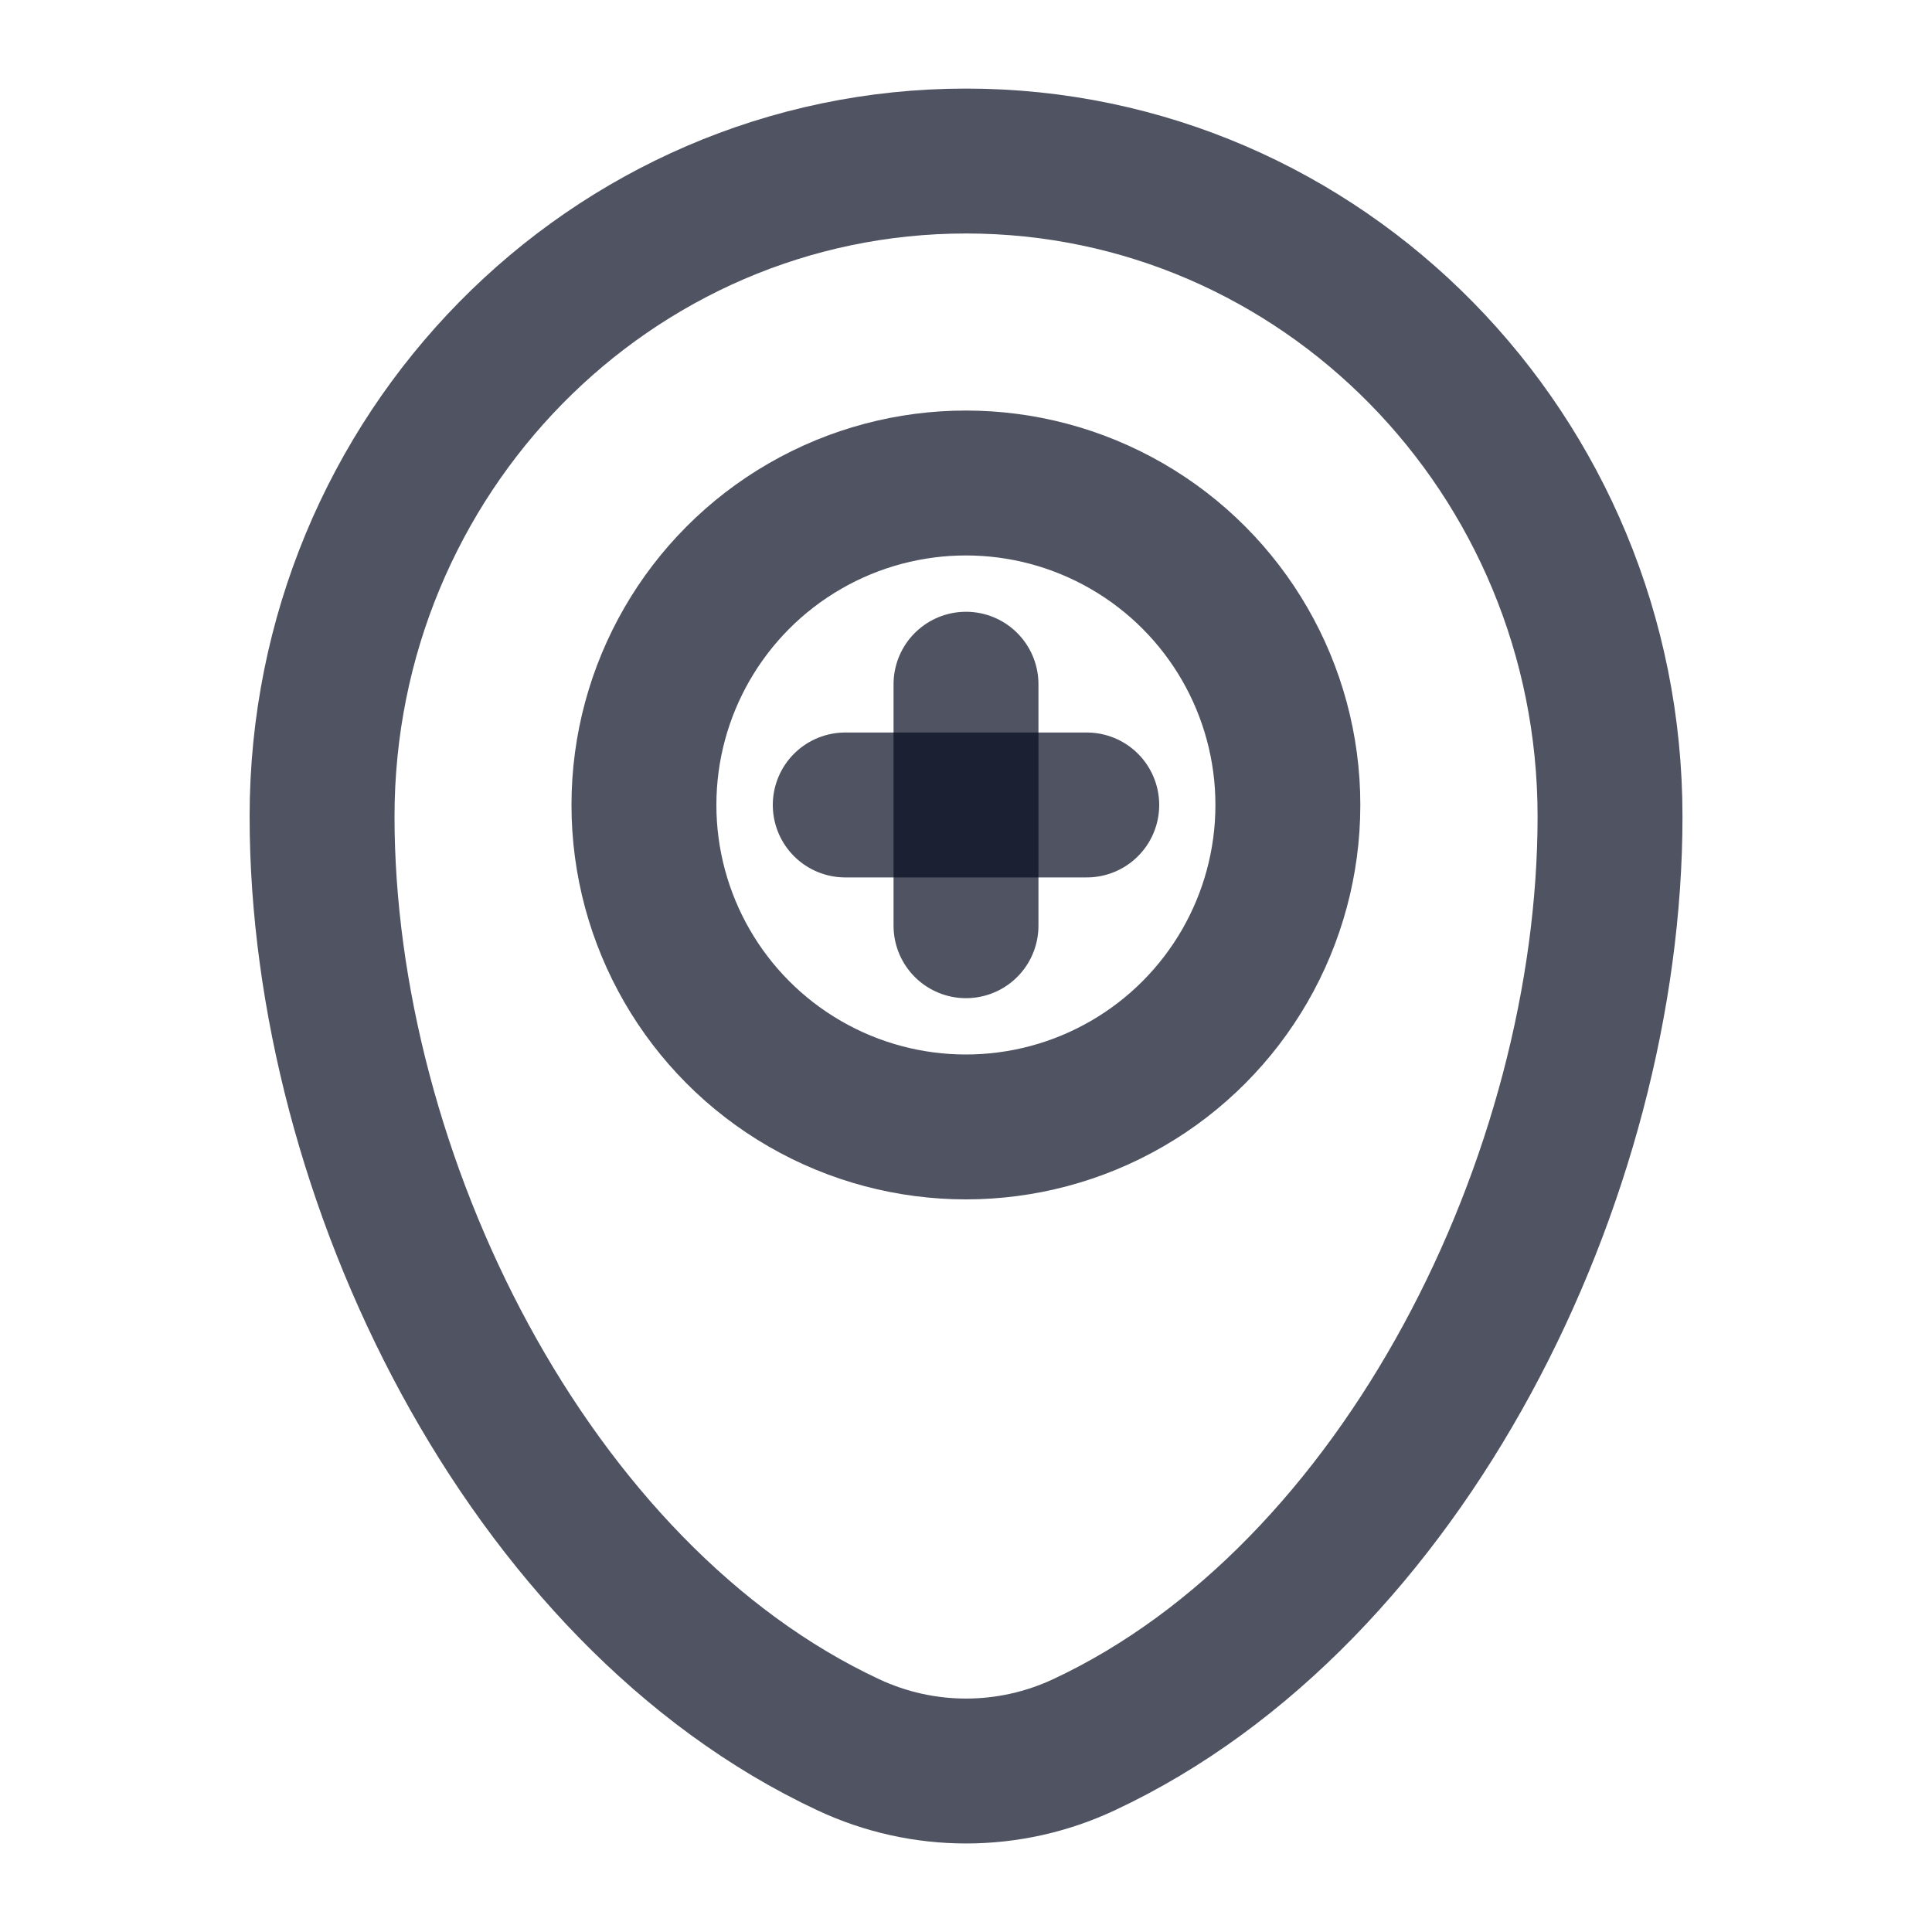 <svg width="20" height="20" viewBox="0 0 20 20" fill="none" xmlns="http://www.w3.org/2000/svg">
<path d="M3.334 8.453C3.334 4.705 6.319 1.667 10.001 1.667C13.682 1.667 16.667 4.705 16.667 8.453C16.667 12.171 14.54 16.51 11.22 18.062C10.446 18.424 9.555 18.424 8.782 18.062C5.462 16.51 3.334 12.171 3.334 8.453Z" stroke="#050B20" stroke-opacity="0.7" stroke-width="1.5"/>
<circle cx="9.999" cy="8.333" r="3.333" stroke="#050B20" stroke-opacity="0.7" stroke-width="1.5"/>
<path d="M8.75 8.333H11.25" stroke="#050B20" stroke-opacity="0.7" stroke-width="1.5" stroke-linecap="round"/>
<path d="M10 9.583L10 7.083" stroke="#050B20" stroke-opacity="0.7" stroke-width="1.5" stroke-linecap="round"/>
</svg>
